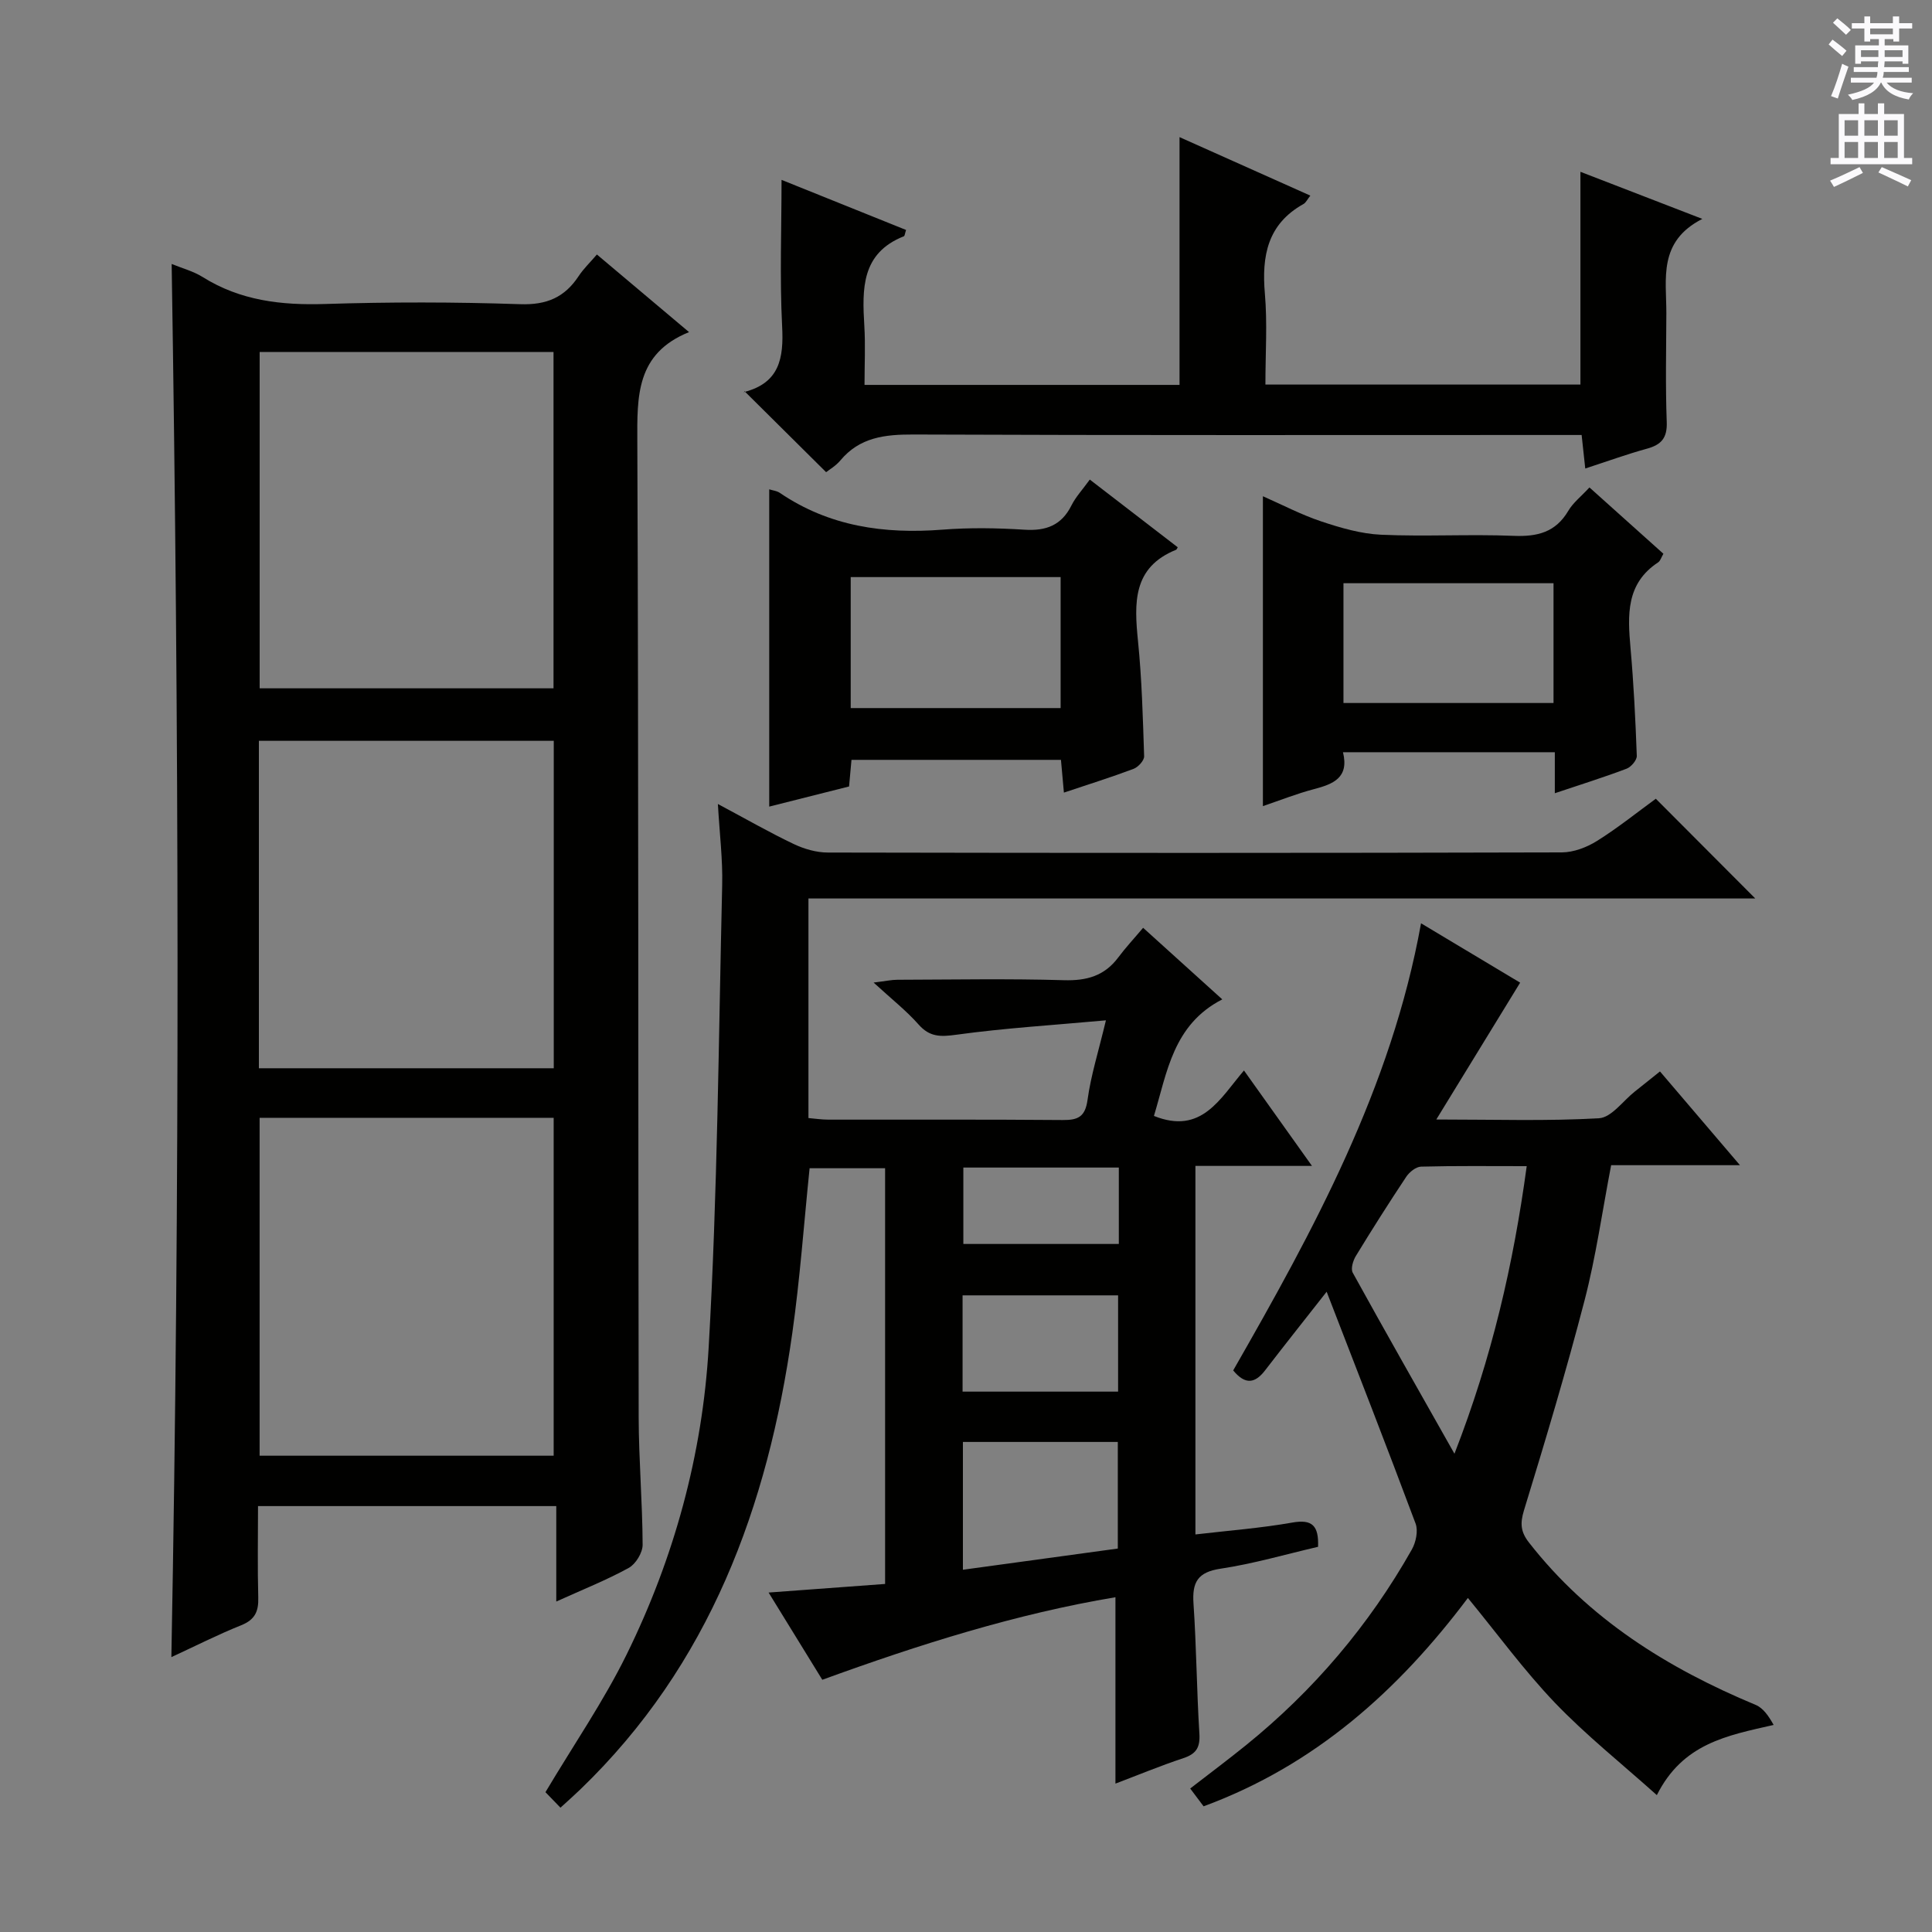 <svg enable-background="new 0 0 400 400" viewBox="0 0 400 400" xmlns="http://www.w3.org/2000/svg"><rect x="0" y="0" width="400" height="400" fill="#808080" stroke="none"/><g fill="#010100"><path d="m148.63 166.46c5.8 3.09 10.65 5.88 15.69 8.28 2.16 1.03 4.71 1.77 7.08 1.77 50.66.1 101.32.11 151.97-.03 2.44-.01 5.16-1.05 7.27-2.37 4.36-2.73 8.39-5.98 12.18-8.74 6.88 6.91 13.63 13.68 20.59 20.65-65.08 0-130.4 0-196.03 0v45.46c1.31.11 2.73.33 4.15.33 16.16.02 32.33-.06 48.49.08 3.22.03 4.67-.69 5.15-4.22.69-5.03 2.25-9.94 3.8-16.42-10.99 1-21.03 1.61-30.97 2.98-3.29.45-5.51.5-7.82-2.12-2.52-2.85-5.57-5.25-9.31-8.68 2.53-.31 3.72-.58 4.91-.58 11.5-.03 23-.25 34.49.09 4.73.14 8.4-.89 11.26-4.72 1.49-2 3.2-3.83 5.14-6.13 5.67 5.13 10.67 9.65 16.39 14.82-10.2 5.23-11.42 15.13-14.15 24.13 9.84 3.96 13.65-3.55 18.64-9.41 4.62 6.48 9 12.63 14.08 19.76-8.67 0-16.34 0-24.13 0v76.3c6.93-.81 13.55-1.31 20.06-2.46 4.12-.73 5.5.64 5.33 5.02-6.69 1.55-13.37 3.51-20.18 4.53-4.74.71-5.91 2.79-5.61 7.21.61 8.96.66 17.95 1.22 26.92.18 2.83-.61 4.2-3.3 5.09-4.85 1.61-9.59 3.58-14.08 5.28 0-12.83 0-25.38 0-38.59-20.48 3.42-40.57 9.76-60.69 17.09-3.6-5.84-7.06-11.46-11.12-18.06 8.51-.63 16.16-1.2 24.12-1.78 0-28.77 0-57.19 0-86.07-5.22 0-10.43 0-15.63 0-1.18 11.47-1.99 22.88-3.59 34.18-5.08 35.88-17.09 68.63-43.9 94.45-1.17 1.13-2.39 2.2-4.09 3.76-1.36-1.4-2.48-2.56-3.11-3.21 5.9-9.9 12.04-18.83 16.78-28.45 9.86-20.01 15.73-41.47 17.01-63.61 1.84-31.86 2.05-63.82 2.8-95.74.13-5.26-.53-10.54-.89-16.79zm82.8 154.15c0-7.67 0-14.86 0-22.07-10.93 0-21.46 0-32.07 0v26.46c10.8-1.48 21.26-2.91 32.07-4.39zm-32.14-52.42v19.93h32.2c0-6.9 0-13.33 0-19.93-10.79 0-21.24 0-32.2 0zm32.35-26.46c-11.01 0-21.56 0-32.19 0v15.82h32.19c0-5.34 0-10.29 0-15.82z"/><path d="m35.54 54.65c2.19.9 4.49 1.5 6.41 2.7 7.8 4.89 16.26 5.87 25.28 5.59 13.48-.43 26.99-.42 40.47.04 5.47.19 9.2-1.41 12.1-5.81.99-1.51 2.34-2.79 3.78-4.48 6.22 5.24 12.29 10.36 19.08 16.07-11 4.44-10.75 13.29-10.71 22.77.27 67.29.16 134.58.28 201.87.02 8.81.78 17.61.82 26.42.01 1.64-1.43 4-2.88 4.8-4.6 2.53-9.53 4.48-15 6.96 0-6.9 0-13.12 0-19.76-20.69 0-40.88 0-61.75 0 0 6.41-.12 12.69.05 18.96.08 2.84-.68 4.56-3.51 5.7-4.89 1.96-9.6 4.36-14.48 6.61 1.8-96.28 1.59-192.07.06-288.44zm18.21 176.78v69.96h60.88c0-23.52 0-46.62 0-69.96-20.38 0-40.46 0-60.88 0zm.01-88.92h60.84c0-23.48 0-46.54 0-69.64-20.51 0-40.69 0-60.84 0zm-.16 78.66h61.05c0-22.85 0-45.28 0-67.79-20.47 0-40.67 0-61.05 0z"/><path d="m303.91 330.84c-14.38 19.13-31.61 34.62-54.72 43.14-.79-1.06-1.66-2.21-2.77-3.69 3.98-3.08 7.82-5.95 11.53-8.95 14.01-11.33 25.49-24.84 34.35-40.52.85-1.5 1.35-3.88.78-5.39-5.97-15.98-12.18-31.87-18.41-47.99-4.08 5.2-8.45 10.7-12.74 16.27-2.06 2.68-4.08 3.09-6.61.02 16.63-29.05 32.73-58.45 38.89-92.57 7.19 4.3 13.98 8.37 20.52 12.29-5.67 9.26-11.16 18.22-17.36 28.33 12.25 0 23 .36 33.69-.26 2.57-.15 4.95-3.58 7.4-5.52 1.68-1.32 3.34-2.67 5.22-4.17 5.37 6.29 10.6 12.43 16.56 19.41-9.51 0-17.91 0-26.67 0-1.85 9.61-3.15 18.93-5.5 27.98-3.79 14.6-8.13 29.07-12.55 43.49-.83 2.72-.68 4.46 1.04 6.66 12.36 15.83 28.69 26.01 46.93 33.61 1.59.66 2.74 2.38 3.72 4.15-9.72 2.21-18.81 3.84-24.18 14.53-7.3-6.54-14.67-12.41-21.13-19.15-6.38-6.68-11.86-14.21-17.99-21.67zm-2.78-29.86c7.78-20 12.19-39.2 14.96-59.54-7.65 0-14.77-.09-21.88.1-1.05.03-2.4 1.11-3.05 2.08-3.59 5.4-7.07 10.88-10.44 16.41-.59.96-1.1 2.66-.65 3.47 6.71 12.17 13.59 24.26 21.06 37.48z"/><path d="m161.81 37.24c8.08 3.25 16.94 6.81 25.78 10.37-.25.76-.27 1.24-.46 1.31-8.85 3.51-8.63 10.93-8.18 18.57.24 3.95.04 7.93.04 12.2h65.22c0-16.84 0-33.68 0-51.3 9.13 4.08 17.96 8.03 27.08 12.11-.62.78-.91 1.46-1.42 1.74-7.45 4.15-8.67 10.75-7.99 18.56.53 6.11.11 12.29.11 18.82h65.22c0-14.55 0-28.94 0-44.05 8.07 3.12 16 6.18 25.24 9.75-9.21 4.7-7.43 12.4-7.45 19.54-.03 7.5-.2 15 .08 22.49.13 3.32-1.11 4.73-4.11 5.55-4.15 1.14-8.21 2.62-12.76 4.1-.24-2.26-.46-4.29-.75-6.94-2.01 0-3.95 0-5.89 0-44.15 0-88.29.08-132.44-.1-5.93-.02-11.14.56-15.16 5.39-.94 1.12-2.29 1.9-2.93 2.41-5.62-5.58-11.11-11.03-16.9-16.77-.27.68-.22.21-.05.17 7.27-1.88 8.2-6.96 7.84-13.61-.51-10.06-.12-20.19-.12-30.31z"/><path d="m225.63 99.29c6.41 4.93 12.31 9.48 18.21 14.02-.17.26-.22.46-.33.51-9.03 3.64-8.69 11.01-7.9 18.9.8 7.92 1.01 15.9 1.27 23.86.03.87-1.23 2.24-2.18 2.6-4.65 1.75-9.39 3.23-14.43 4.92-.22-2.42-.41-4.48-.61-6.78-14.46 0-28.71 0-43.37 0-.16 1.77-.32 3.51-.5 5.51-5.47 1.38-10.89 2.74-16.53 4.17 0-22.03 0-43.73 0-65.69.71.23 1.57.31 2.19.73 10.24 6.96 21.61 8.56 33.68 7.62 5.63-.44 11.34-.35 16.97.01 4.49.29 7.68-.91 9.74-5.04.87-1.74 2.27-3.23 3.79-5.34zm-49.5 47.31h43.46c0-9.32 0-18.23 0-27.12-14.7 0-29.05 0-43.46 0z"/><path d="m321.91 164.23c0-3.21 0-5.68 0-8.49-14.72 0-29.11 0-43.86 0 1.31 5.32-2.05 6.6-6.03 7.65-3.51.92-6.9 2.27-10.55 3.51 0-21.36 0-42.47 0-64.16 4.04 1.78 7.96 3.84 12.1 5.22 3.99 1.33 8.2 2.56 12.36 2.75 9.14.41 18.31-.14 27.45.23 4.91.2 8.69-.72 11.32-5.18.98-1.67 2.63-2.95 4.38-4.84 5.15 4.62 10.16 9.11 15.31 13.73-.44.74-.63 1.48-1.09 1.78-6.68 4.39-6.32 10.93-5.72 17.72.66 7.43 1.03 14.89 1.3 22.35.03.88-1.17 2.29-2.11 2.65-4.64 1.76-9.38 3.24-14.86 5.08zm-43.76-18.68h43.49c0-8.34 0-16.42 0-24.8-14.55 0-28.94 0-43.49 0z"/></g><path d="m378.6 9.2.8-1c.9.7 1.9 1.4 2.9 2.3l-.9 1.1c-1.1-.9-2-1.7-2.8-2.4zm.5 10.7c.9-2.1 1.6-4.3 2.3-6.7.4.2.8.4 1.3.6-.7 2.1-1.5 4.3-2.2 6.6zm.4-15.2.9-.9c1 .8 2 1.6 2.8 2.4l-1 1c-1-.9-1.9-1.8-2.7-2.5zm12.5-1.3h1.2v1.4h2.7v1.1h-2.7v2.7h-1.2v-.5h-1.8v1.3h4.9v3.8h-1.2v-.5h-3.7c0 .4-.1.9-.1 1.2h5.1v1h-5.2c0 .5-.1.9-.2 1.2h6v1h-5.2c1.1 1.3 2.9 2 5.5 2.2-.4.4-.7.8-.9 1.3-2.9-.5-4.8-1.6-5.7-3.5h-.1c-.8 1.7-2.7 2.9-5.9 3.6-.2-.4-.6-.8-.9-1.1 2.8-.6 4.6-1.4 5.4-2.5h-4.8v-1h5.3c.1-.3.2-.7.2-1.2h-4.9v-1h5c0-.4 0-.8.1-1.2h-3.6v.5h-1.2v-3.8h4.9v-1.3h-1.8v.5h-1.2v-2.7h-2.6v-1.1h2.6v-1.4h1.2v1.4h4.7v-1.4zm-6.7 8.4h3.6c0-.4 0-.9 0-1.4h-3.6zm1.9-4.7h4.7v-1.2h-4.7zm6.7 3.3h-3.7v1.4h3.7z" fill="#fbfafc"/><path d="m384.7 21.4h1.3v2.2h2.8v-2.2h1.3v2.2h4.1v9.1h1.7v1.3h-16.9v-1.3h1.7v-9.1h4.1v-2.2zm.3 13.2.7 1.2c-1.8.9-3.8 1.9-6 2.9-.2-.4-.5-.8-.8-1.3 2.4-1 4.4-2 6.1-2.8zm-3.1-6.5h2.8v-3.2h-2.8zm0 4.6h2.8v-3.3h-2.8zm4.1-4.6h2.8v-3.2h-2.8zm0 4.6h2.8v-3.3h-2.8zm3.6 1.9c2.1.9 4.1 1.8 6.1 2.7l-.7 1.3c-2.2-1.1-4.2-2-6.1-2.9zm3.3-9.7h-2.8v3.2h2.8zm-2.8 7.8h2.8v-3.3h-2.8z" fill="#fbfafc"/></svg>